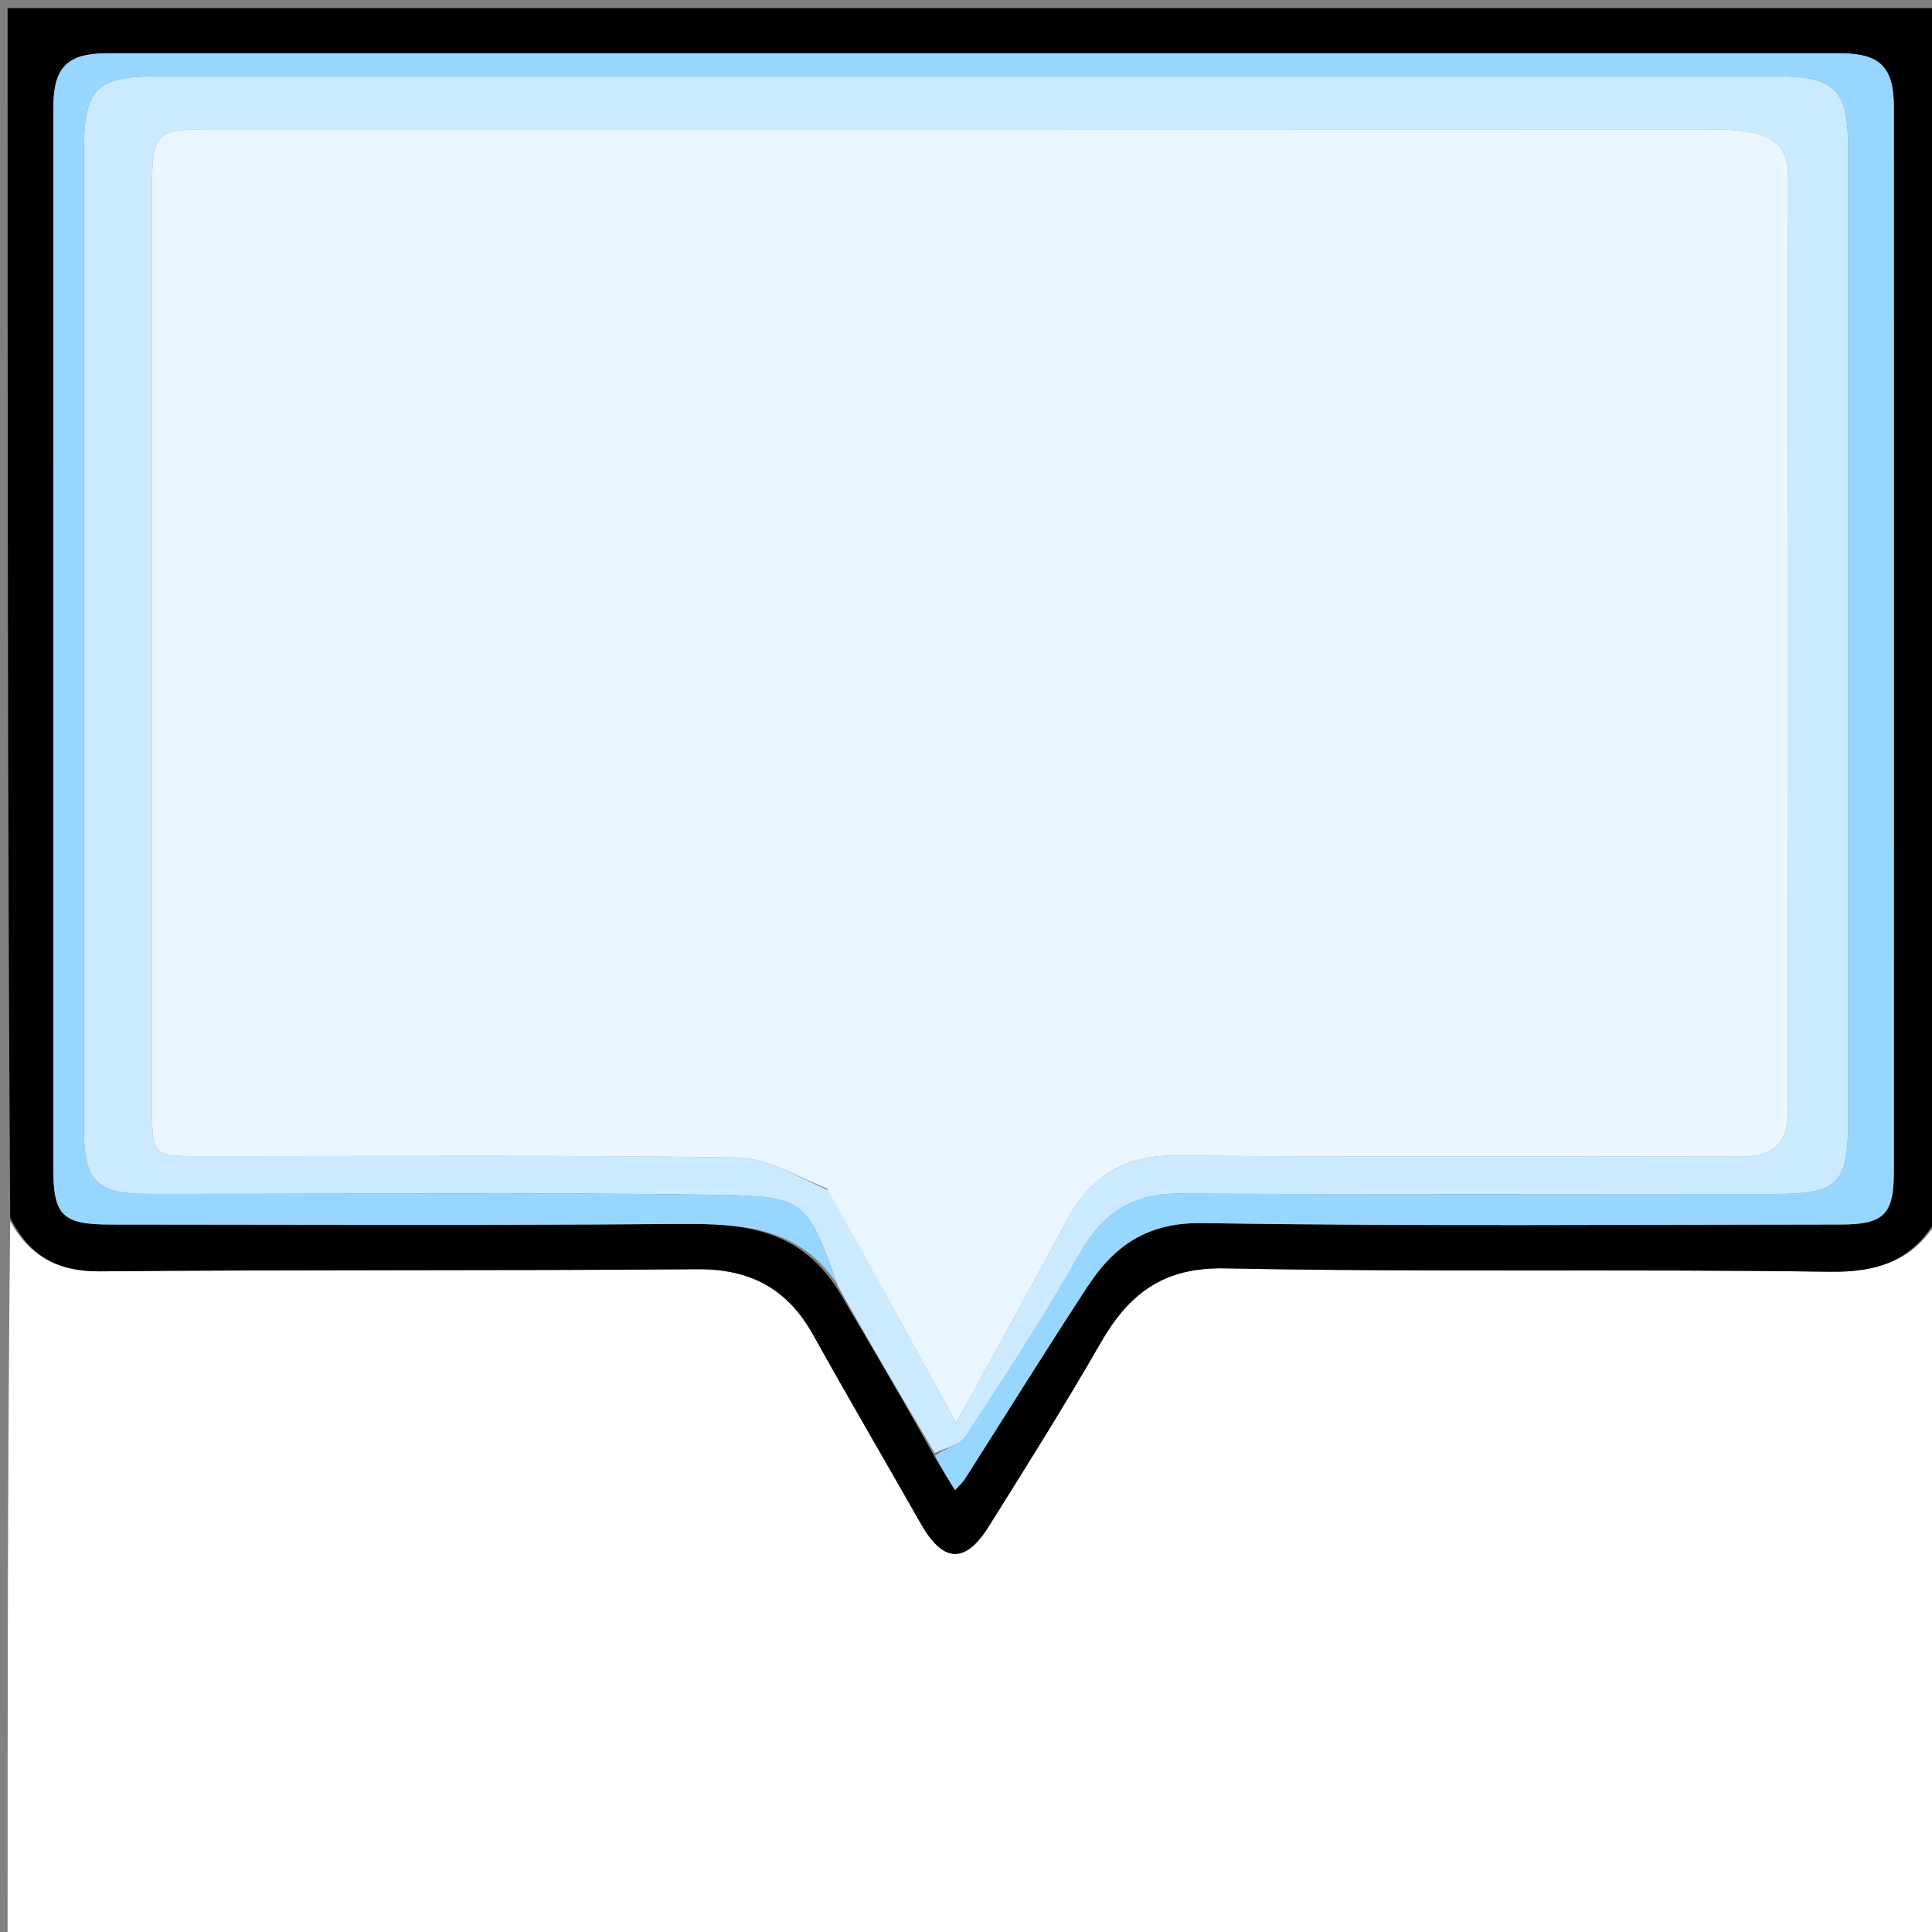 <svg version="1.1" id="Layer_1" xmlns="http://www.w3.org/2000/svg" xmlns:xlink="http://www.w3.org/1999/xlink" x="0px" y="0px"
	 width="100%" viewBox="0 0 254 254" enable-background="new 0 0 254 254" xml:space="preserve">
<rect x="0" y="0" width="254" height="254" fill="#808080" stroke="none"/>
<path fill="#FFFFFF" opacity="1" stroke="none" 
	d="
M255,160 
	C255,191.635 255,223.271 255,254.953 
	C170.448,254.953 85.896,254.953 1,254.953 
	C1,223.647 1,192.292 1.34,160.572 
	C3.92,165.194 7.613,167.195 13.217,167.143 
	C39.37,166.9 65.527,167.078 91.68,166.865 
	C98.631,166.808 103.524,169.432 106.879,175.45 
	C111.532,183.797 116.358,192.048 121.083,200.355 
	C123.985,205.456 126.878,205.649 129.978,200.701 
	C134.974,192.728 139.984,184.754 144.669,176.598 
	C148.371,170.154 152.856,166.587 161.035,166.751 
	C187.514,167.282 214.011,166.812 240.494,167.197 
	C247.002,167.292 251.793,165.697 255,160 
z"/>
<path fill="#010101" opacity="1" stroke="none" 
	d="
M255,159.531 
	C251.793,165.697 247.002,167.292 240.494,167.197 
	C214.011,166.812 187.514,167.282 161.035,166.751 
	C152.856,166.587 148.371,170.154 144.669,176.598 
	C139.984,184.754 134.974,192.728 129.978,200.701 
	C126.878,205.649 123.985,205.456 121.083,200.355 
	C116.358,192.048 111.532,183.797 106.879,175.45 
	C103.524,169.432 98.631,166.808 91.68,166.865 
	C65.527,167.078 39.37,166.9 13.217,167.143 
	C7.613,167.195 3.92,165.194 1.34,160.103 
	C1,107.041 1,54.081 1,1.061 
	C85.561,1.061 170.123,1.061 255,1.061 
	C255,53.687 255,106.375 255,159.531 
M122.994,191.748 
	C123.832,193.115 124.67,194.482 125.547,195.913 
	C125.998,195.411 126.515,194.974 126.863,194.429 
	C132.249,185.982 137.523,177.463 143.014,169.085 
	C146.508,163.754 150.874,160.692 158.044,160.803 
	C186.026,161.237 214.017,160.999 242.005,160.987 
	C247.658,160.984 248.983,159.681 248.985,154.074 
	C249.002,107.427 248.999,60.781 248.989,14.134 
	C248.988,8.834 247.188,7.012 241.938,7.011 
	C165.971,7.002 90.004,7.002 14.037,7.012 
	C8.826,7.012 7.012,8.865 7.011,14.157 
	C7.001,60.637 7.002,107.117 7.01,153.597 
	C7.011,159.819 8.208,160.989 14.517,160.991 
	C38.84,160.999 63.163,161.116 87.485,160.925 
	C96.142,160.857 104.581,160.618 110.281,169.751 
	C114.485,176.848 118.688,183.944 122.994,191.748 
z"/>
<path fill="#CCEAFF" opacity="1" stroke="none" 
	d="
M122.891,191.041 
	C118.688,183.944 114.485,176.848 110.146,169.046 
	C106.232,158.266 106.022,157.291 95.283,157.112 
	C69.959,156.689 44.623,156.994 19.291,156.964 
	C12.738,156.957 11.034,155.193 11.034,148.678 
	C11.029,105.681 11.03,62.685 11.033,19.689 
	C11.033,11.688 12.673,10.034 20.611,10.033 
	C91.605,10.031 162.598,10.03 233.592,10.034 
	C241.247,10.034 242.966,11.75 242.967,19.392 
	C242.972,62.055 242.969,104.718 242.969,147.381 
	C242.969,155.614 241.64,156.972 233.506,156.974 
	C207.341,156.98 181.177,157.055 155.013,156.92 
	C148.78,156.887 144.911,159.543 141.89,164.911 
	C137.27,173.117 132.083,181.011 126.923,188.898 
	C126.193,190.014 124.265,190.346 122.891,191.041 
M108.993,156.52 
	C114.392,166.39 119.791,176.26 125.71,187.082 
	C131.081,177.264 135.681,169.03 140.108,160.703 
	C143.19,154.904 147.516,151.868 154.413,151.927 
	C179.071,152.136 203.732,151.946 228.391,152.068 
	C232.956,152.09 235.084,150.676 235.072,145.775 
	C234.967,104.953 234.97,64.131 235.091,23.309 
	C235.101,19.98 233.751,18.268 230.899,17.561 
	C228.999,17.091 226.964,17.011 224.989,17.01 
	C159.174,16.983 93.359,16.986 27.544,16.99 
	C20.478,16.99 19.99,17.498 19.989,24.789 
	C19.986,64.944 19.986,105.1 19.989,145.255 
	C19.99,151.993 20.001,152.005 26.565,152.006 
	C50.058,152.012 73.555,151.831 97.043,152.186 
	C100.874,152.244 104.669,154.656 108.993,156.52 
z"/>
<path fill="#97D6FF" opacity="1" stroke="none" 
	d="
M122.943,191.394 
	C124.265,190.346 126.193,190.014 126.923,188.898 
	C132.083,181.011 137.27,173.117 141.89,164.911 
	C144.911,159.543 148.78,156.887 155.013,156.92 
	C181.177,157.055 207.341,156.98 233.506,156.974 
	C241.64,156.972 242.969,155.614 242.969,147.381 
	C242.969,104.718 242.972,62.055 242.967,19.392 
	C242.966,11.75 241.247,10.034 233.592,10.034 
	C162.598,10.03 91.605,10.031 20.611,10.033 
	C12.673,10.034 11.033,11.688 11.033,19.689 
	C11.03,62.685 11.029,105.681 11.034,148.678 
	C11.034,155.193 12.738,156.957 19.291,156.964 
	C44.623,156.994 69.959,156.689 95.283,157.112 
	C106.022,157.291 106.232,158.266 110.003,168.727 
	C104.581,160.618 96.142,160.857 87.485,160.925 
	C63.163,161.116 38.84,160.999 14.517,160.991 
	C8.208,160.989 7.011,159.819 7.01,153.597 
	C7.002,107.117 7.001,60.637 7.011,14.157 
	C7.012,8.865 8.826,7.012 14.037,7.012 
	C90.004,7.002 165.971,7.002 241.938,7.011 
	C247.188,7.012 248.988,8.834 248.989,14.134 
	C248.999,60.781 249.002,107.427 248.985,154.074 
	C248.983,159.681 247.658,160.984 242.005,160.987 
	C214.017,160.999 186.026,161.237 158.044,160.803 
	C150.874,160.692 146.508,163.754 143.014,169.085 
	C137.523,177.463 132.249,185.982 126.863,194.429 
	C126.515,194.974 125.998,195.411 125.547,195.913 
	C124.67,194.482 123.832,193.115 122.943,191.394 
z"/>
<path fill="#EAF6FF" opacity="1" stroke="none" 
	d="
M108.737,156.249 
	C104.669,154.656 100.874,152.244 97.043,152.186 
	C73.555,151.831 50.058,152.012 26.565,152.006 
	C20.001,152.005 19.99,151.993 19.989,145.255 
	C19.986,105.1 19.986,64.944 19.989,24.789 
	C19.99,17.498 20.478,16.99 27.544,16.99 
	C93.359,16.986 159.174,16.983 224.989,17.01 
	C226.964,17.011 228.999,17.091 230.899,17.561 
	C233.751,18.268 235.101,19.98 235.091,23.309 
	C234.97,64.131 234.967,104.953 235.072,145.775 
	C235.084,150.676 232.956,152.09 228.391,152.068 
	C203.732,151.946 179.071,152.136 154.413,151.927 
	C147.516,151.868 143.19,154.904 140.108,160.703 
	C135.681,169.03 131.081,177.264 125.71,187.082 
	C119.791,176.26 114.392,166.39 108.737,156.249 
z"/>
</svg>